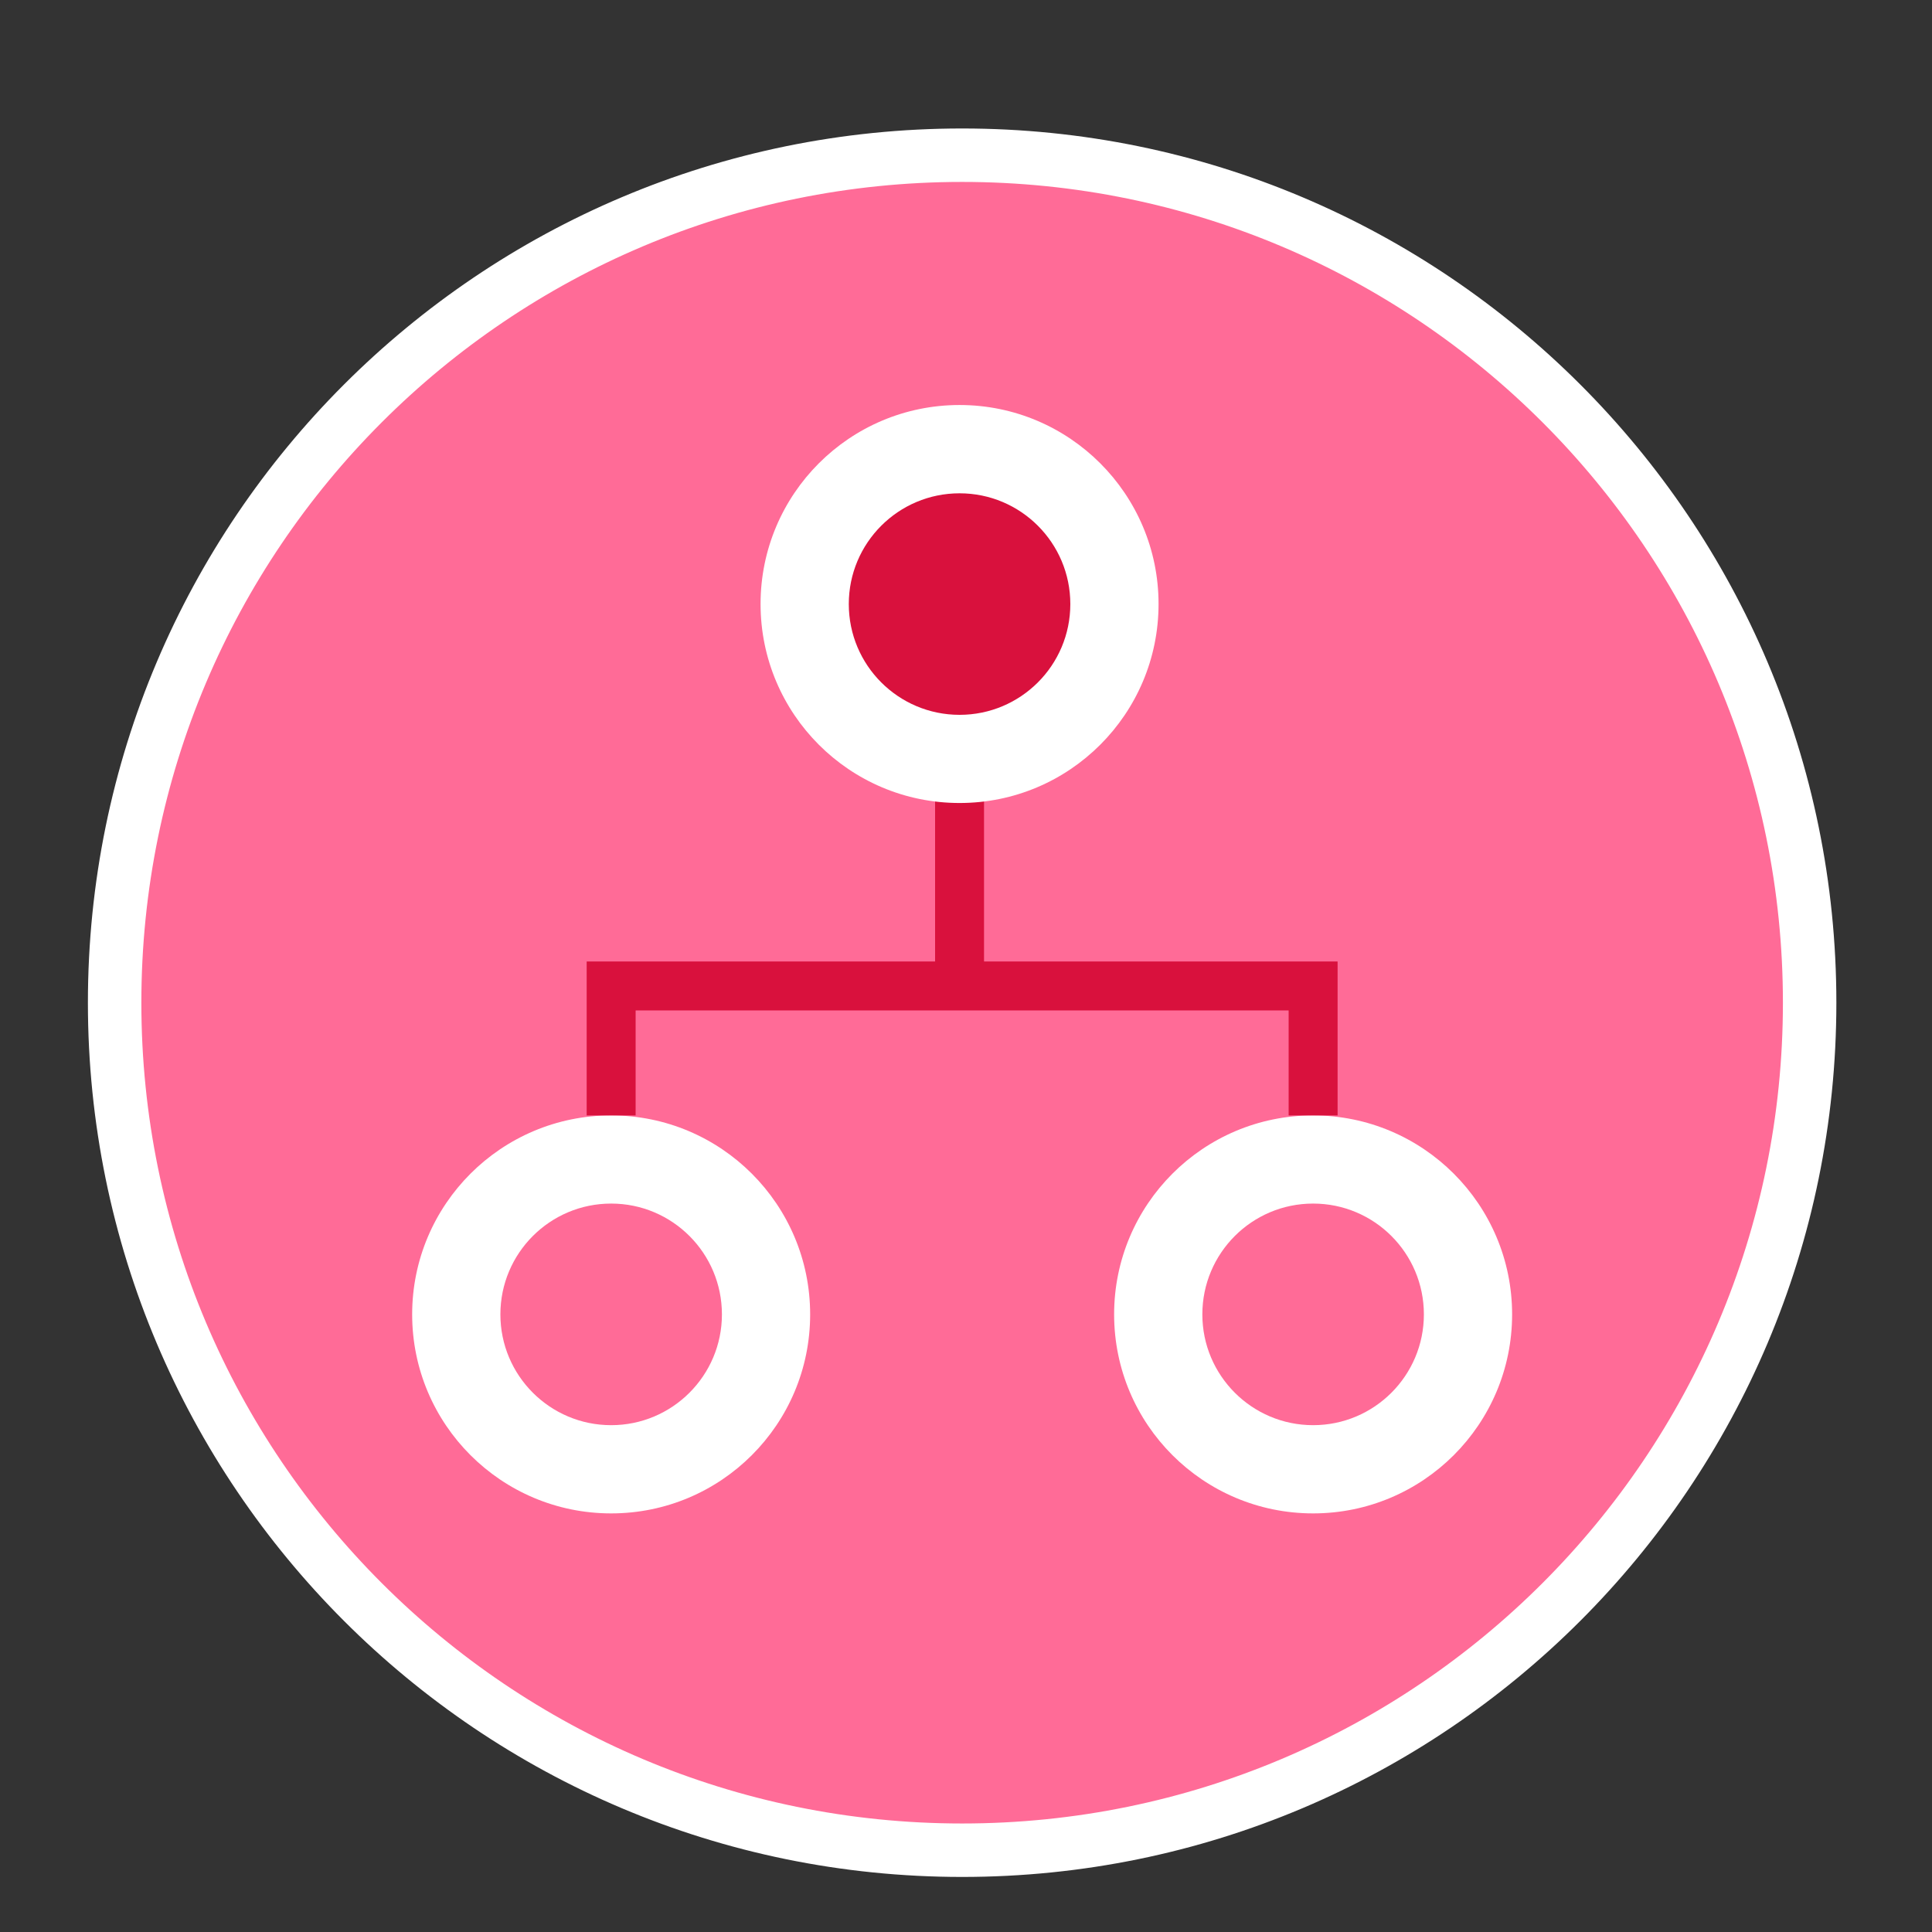 <svg width="30" height="30" viewBox="0 0 30 30" fill="none" xmlns="http://www.w3.org/2000/svg">
<rect x="0" y="0" width="30" height="30" fill="#333333" stroke="none"/>
<path d="M14.94 28.73C22.208 28.73 28.1 22.838 28.1 15.57C28.1 8.302 22.208 2.41 14.94 2.41C7.672 2.41 1.78 8.302 1.78 15.57C1.78 22.838 7.672 28.73 14.94 28.73Z" fill="#FF6B97" stroke="white" stroke-width="0.83" stroke-miterlimit="10"/>
<path d="M9.49 23.5C11.197 23.5 12.58 22.117 12.58 20.41C12.58 18.704 11.197 17.32 9.49 17.32C7.784 17.32 6.4 18.704 6.4 20.41C6.4 22.117 7.784 23.5 9.49 23.5Z" fill="white"/>
<path d="M9.49 22.13C10.44 22.13 11.21 21.359 11.21 20.41C11.21 19.459 10.44 18.689 9.49 18.689C8.54 18.689 7.77 19.459 7.77 20.41C7.77 21.359 8.54 22.13 9.49 22.13Z" fill="#FF6B97"/>
<path d="M20.39 23.5C22.096 23.5 23.48 22.117 23.48 20.41C23.48 18.704 22.096 17.32 20.39 17.32C18.683 17.32 17.3 18.704 17.3 20.41C17.3 22.117 18.683 23.5 20.39 23.5Z" fill="white"/>
<path d="M20.39 22.13C21.34 22.13 22.11 21.359 22.11 20.41C22.11 19.459 21.34 18.689 20.39 18.689C19.44 18.689 18.67 19.459 18.67 20.41C18.67 21.359 19.44 22.13 20.39 22.13Z" fill="#FF6B97"/>
<path d="M14.9 12.31V15.57" stroke="#D9113D" stroke-width="0.76" stroke-miterlimit="10"/>
<path d="M9.49 17.32V15.31H20.39V17.32" stroke="#D9113D" stroke-width="0.76" stroke-miterlimit="10"/>
<path d="M14.9 12.469C16.606 12.469 17.99 11.086 17.99 9.379C17.99 7.673 16.606 6.289 14.9 6.289C13.193 6.289 11.81 7.673 11.81 9.379C11.81 11.086 13.193 12.469 14.9 12.469Z" fill="white"/>
<path d="M14.9 11.1C15.85 11.1 16.62 10.33 16.62 9.38C16.62 8.43 15.85 7.66 14.9 7.66C13.95 7.66 13.18 8.43 13.18 9.38C13.18 10.33 13.95 11.1 14.9 11.1Z" fill="#D9113D"/>
</svg>
